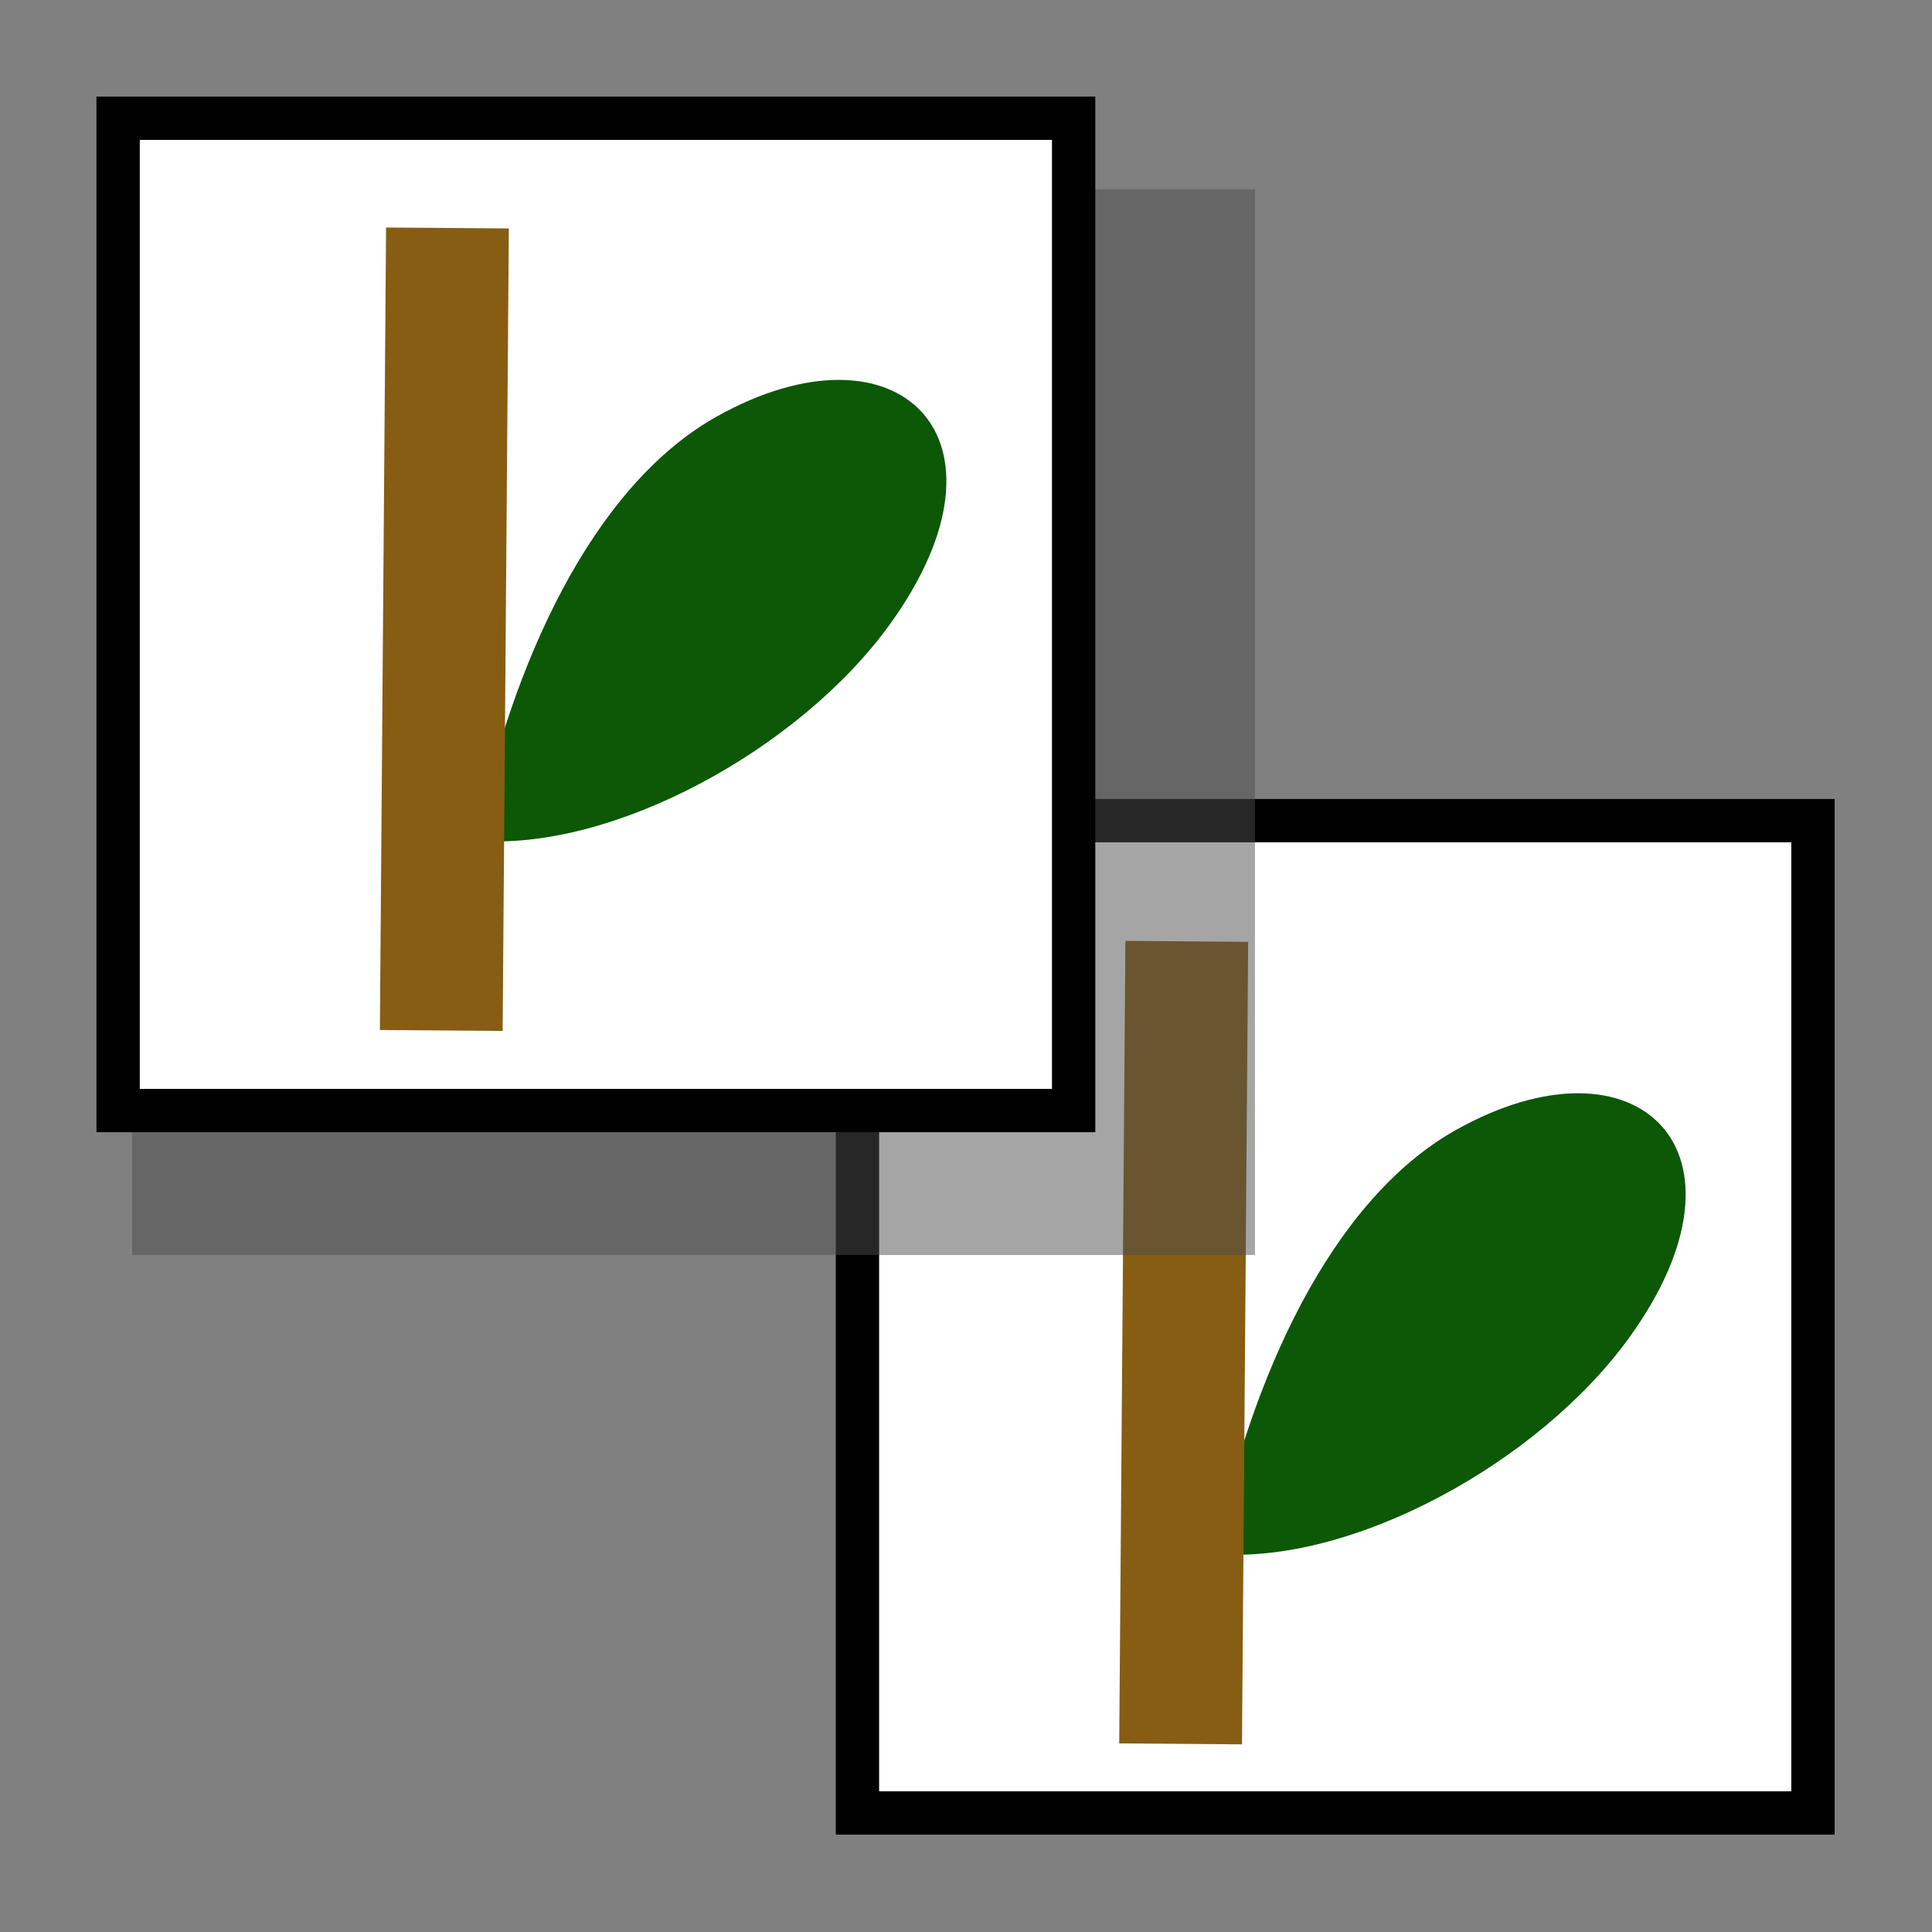 <?xml version="1.0" encoding="UTF-8" standalone="no"?>
<!-- Created with Inkscape (http://www.inkscape.org/) -->
<svg
   xmlns:dc="http://purl.org/dc/elements/1.1/"
   xmlns:cc="http://web.resource.org/cc/"
   xmlns:rdf="http://www.w3.org/1999/02/22-rdf-syntax-ns#"
   xmlns:svg="http://www.w3.org/2000/svg"
   xmlns="http://www.w3.org/2000/svg"
   xmlns:sodipodi="http://sodipodi.sourceforge.net/DTD/sodipodi-0.dtd"
   xmlns:inkscape="http://www.inkscape.org/namespaces/inkscape"
   id="svg934"
   sodipodi:version="0.32"
   inkscape:version="0.45.1"
   width="20"
   height="20"
   sodipodi:docbase="C:\Radix\dev\trunk\org.radixware\kernel\designer\src\common.resources\src\org\radixware\kernel\designer\resources\icons\unused"
   sodipodi:docname="duplicate.svg"
   version="1.0"
   inkscape:output_extension="org.inkscape.output.svg.inkscape">
  <rect width="100%" height="100%" fill="#808080" stroke="none"/>
  <defs
     id="defs936" />
  <sodipodi:namedview
     id="base"
     pagecolor="#ffffff"
     bordercolor="#666666"
     borderopacity="1.0"
     inkscape:pageopacity="0.0"
     inkscape:pageshadow="2"
     inkscape:zoom="24.9"
     inkscape:cx="10"
     inkscape:cy="10"
     inkscape:window-width="934"
     inkscape:window-height="667"
     inkscape:window-x="58"
     inkscape:window-y="24"
     showgrid="true"
     inkscape:current-layer="g1567" />
  <g
     id="g1576">
    <g
       id="g1571"
       transform="matrix(0.598,0,0,0.598,7.05,7.09)">
      <rect
         style="fill:#ffffff;fill-opacity:1;fill-rule:evenodd;stroke:#000000;stroke-width:0.75;stroke-linecap:butt;stroke-linejoin:miter;stroke-miterlimit:4;stroke-opacity:1"
         id="rect1572"
         width="16.541"
         height="17.178"
         x="3.054"
         y="2.35" />
      <path
         style="fill:#0c5806;fill-opacity:1;fill-rule:evenodd;stroke:none;stroke-width:1pt;stroke-linecap:butt;stroke-linejoin:miter;stroke-opacity:1"
         d="M 9.234,15.043 C 9.864,12.013 11.245,8.923 13.412,7.706 C 16.547,5.946 18.758,8.059 16.41,11.305 C 14.843,13.471 11.6,15.243 9.234,15.043 z "
         id="path1573"
         sodipodi:nodetypes="cssc" />
      <path
         style="fill:none;fill-opacity:1;fill-rule:evenodd;stroke:#865d12;stroke-width:2.125;stroke-linecap:butt;stroke-linejoin:miter;stroke-miterlimit:4;stroke-opacity:1"
         d="M 8.648,18.332 L 8.755,4.44"
         id="path1574"
         sodipodi:nodetypes="cc" />
    </g>
    <g
       id="g1567"
       transform="matrix(0.598,0,0,0.598,-0.451,-6.665789e-2)">
      <g
         id="g3311">
        <rect
           y="3.387"
           x="3.041"
           height="18.45"
           width="19.438"
           id="rect1575"
           style="fill:#4d4d4d;fill-opacity:0.506;fill-rule:evenodd;stroke:none;stroke-width:0.75;stroke-linecap:butt;stroke-linejoin:miter;stroke-miterlimit:4;stroke-opacity:1" />
        <g
           id="g3306">
          <rect
             style="fill:#ffffff;fill-opacity:1;fill-rule:evenodd;stroke:#000000;stroke-width:0.75;stroke-linecap:butt;stroke-linejoin:miter;stroke-miterlimit:4;stroke-opacity:1"
             id="rect1566"
             width="16.541"
             height="17.178"
             x="2.799"
             y="2.158" />
          <path
             style="fill:#0c5806;fill-opacity:1;fill-rule:evenodd;stroke:none;stroke-width:1pt;stroke-linecap:butt;stroke-linejoin:miter;stroke-opacity:1"
             d="M 8.98,14.662 C 9.61,11.631 10.991,8.541 13.157,7.325 C 16.292,5.564 18.504,7.677 16.156,10.923 C 14.589,13.089 11.346,14.861 8.98,14.662 z "
             id="path2776"
             sodipodi:nodetypes="cssc" />
          <path
             style="fill:none;fill-opacity:1;fill-rule:evenodd;stroke:#865d12;stroke-width:2.125;stroke-linecap:butt;stroke-linejoin:miter;stroke-miterlimit:4;stroke-opacity:1"
             d="M 8.393,17.95 L 8.5,4.058"
             id="path908"
             sodipodi:nodetypes="cc" />
        </g>
      </g>
    </g>
  </g>
</svg>
